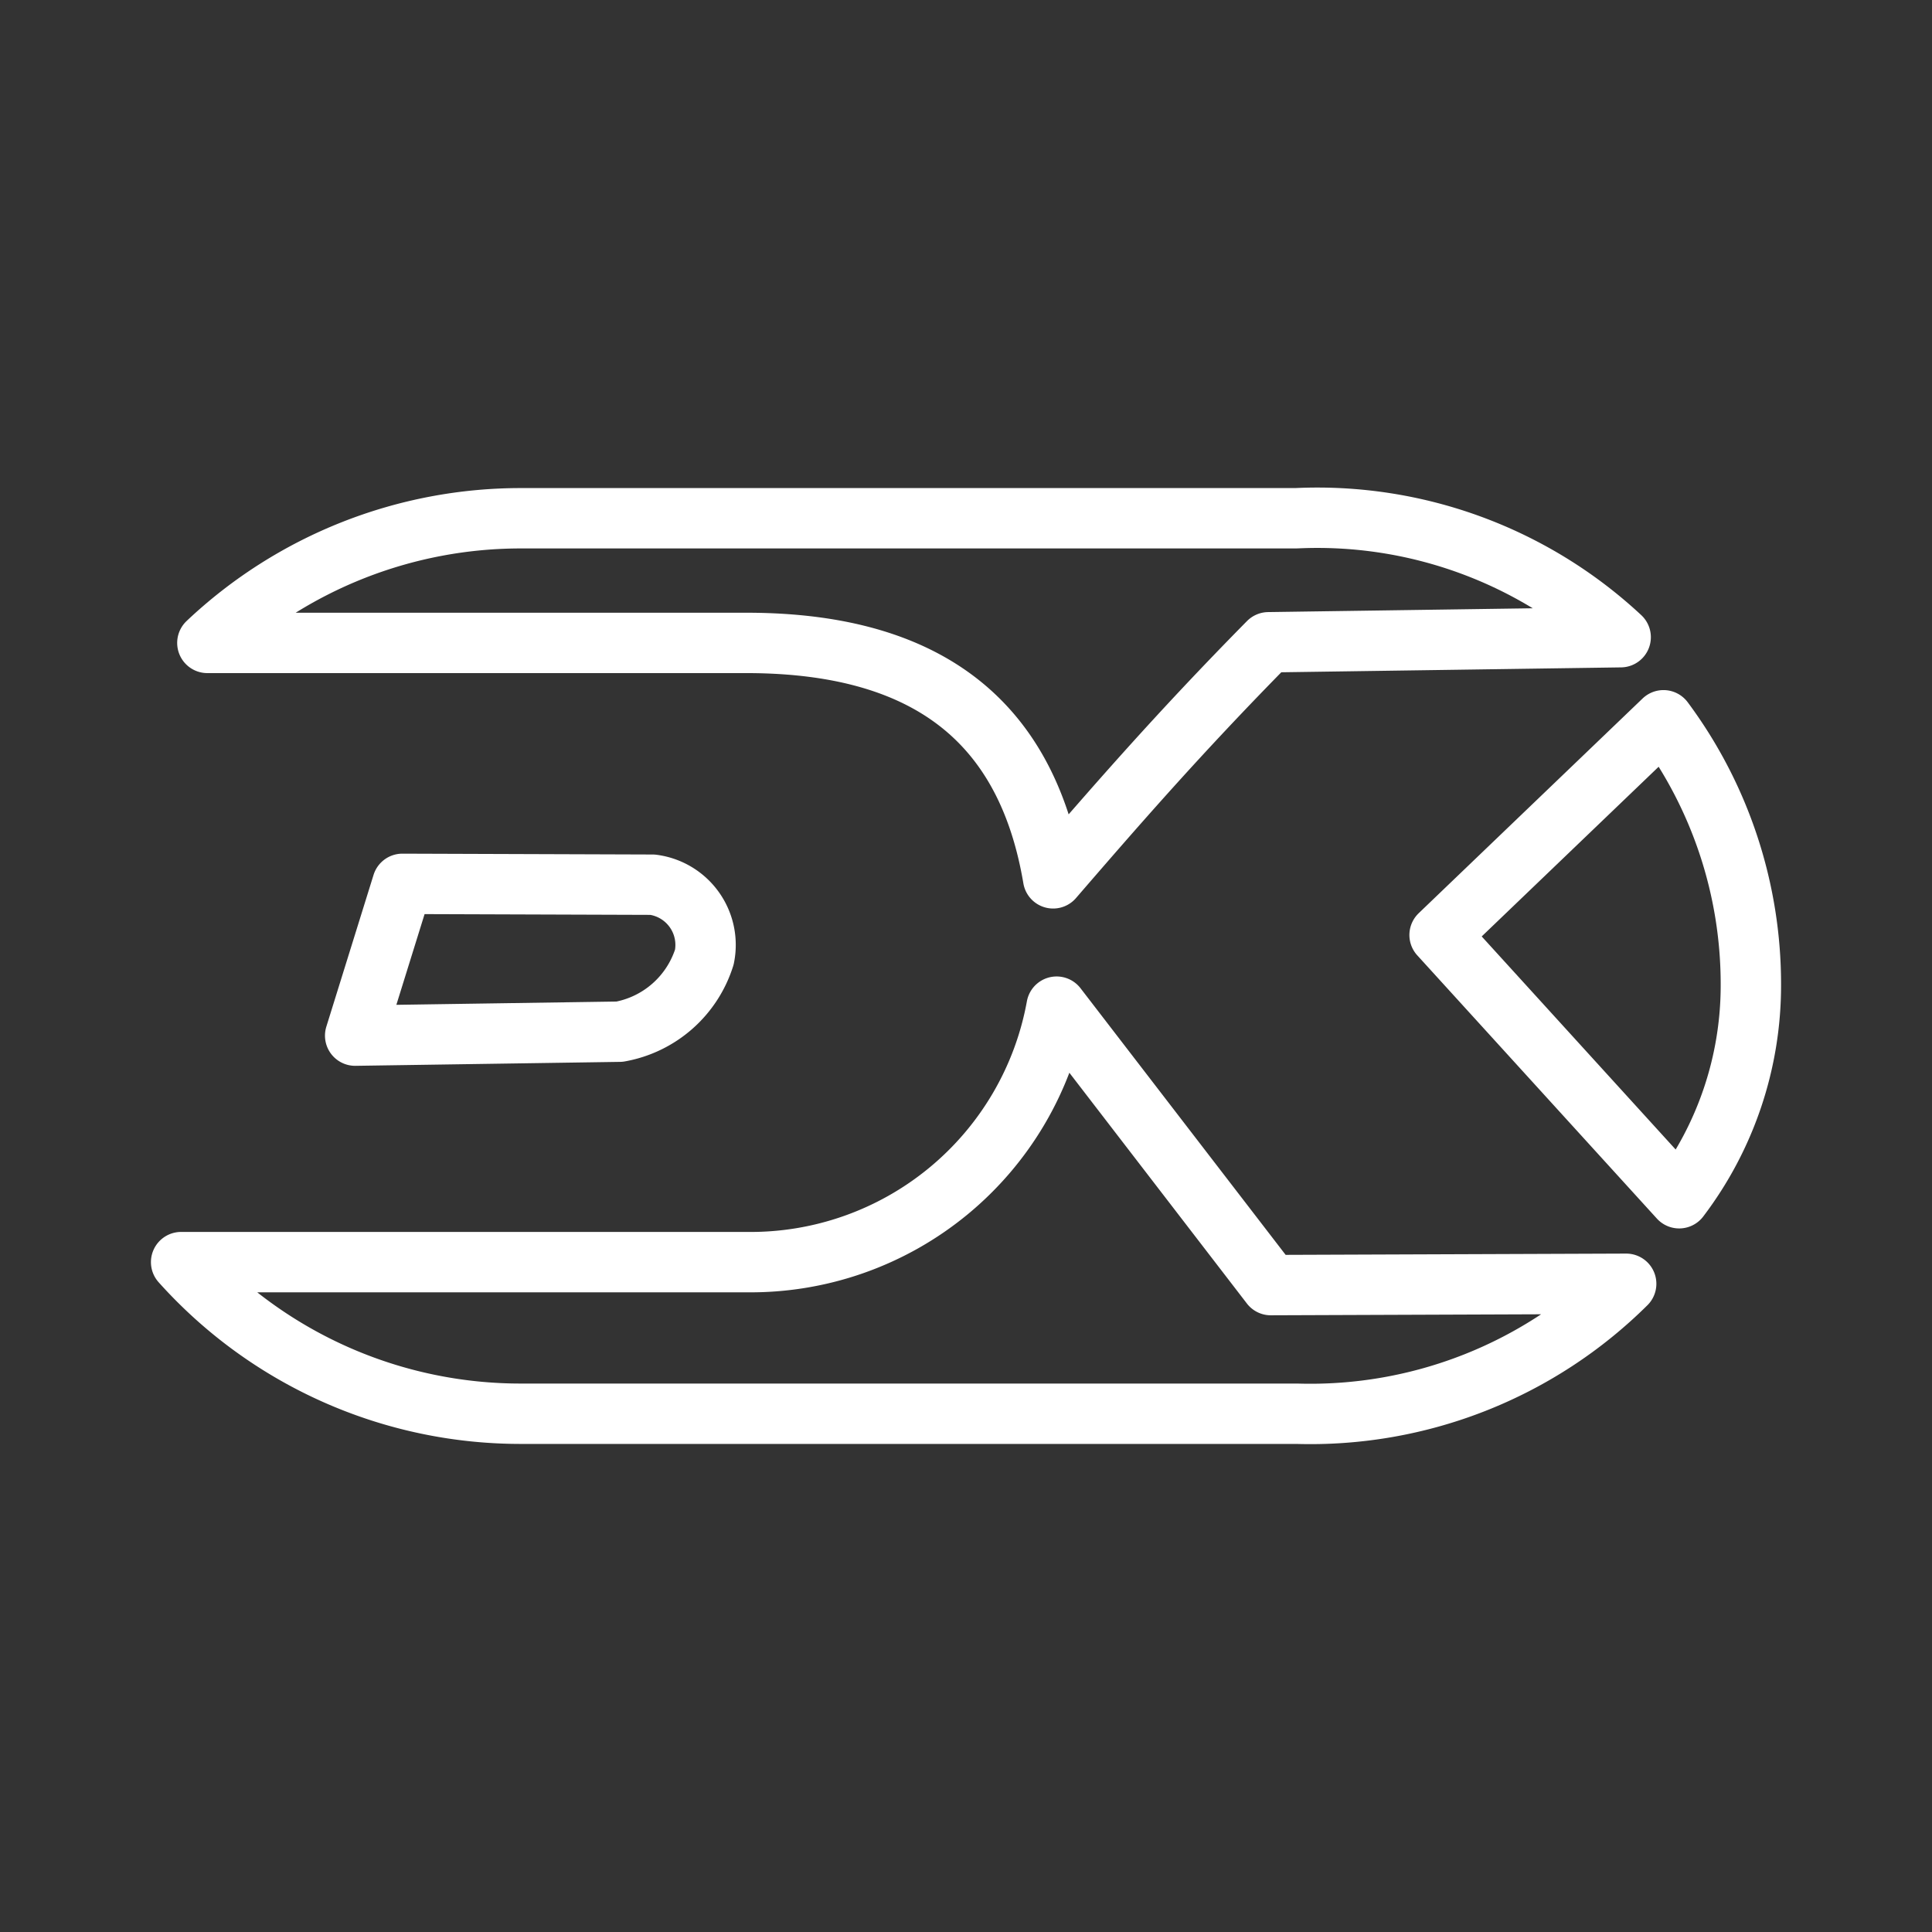 <ns0:svg xmlns:ns0="http://www.w3.org/2000/svg" viewBox="0 0 48 48" style="stroke-width:1.5px"><ns0:rect x="0" y="0" width="48" height="48" fill="#333333" stroke="none"/><ns0:defs style="stroke-width:1.5px"><ns0:style style="stroke-width:1.5px">.a{fill:none;stroke:#fff;stroke-linecap:round;stroke-linejoin:round;}</ns0:style></ns0:defs><ns0:path class="a" d="M12.976,12.876A11.334,11.334,0,0,0,5.152,15.973h13.39c4.781,0,7.009,2.213,7.623,5.849,1.53-1.77,3.097-3.581,5.35-5.865l8.75-.126a11.052,11.052,0,0,0-8.047-2.956Zm28.353,5.019L35.766,23.23l5.953,6.54A8.741,8.741,0,0,0,43.5,24.47,10.986,10.986,0,0,0,41.329,17.895ZM26.251,25.01a7.729,7.729,0,0,1-7.709,6.347H4.5a11.321,11.321,0,0,0,8.476,3.767H32.218a11.141,11.141,0,0,0,8.184-3.229l-8.829.033Z" style="stroke-width:1.5px" /><ns0:path class="a" d="M9.997,21.959,8.824,25.73l6.569-.098a2.708,2.708,0,0,0,2.106-1.853,1.508,1.508,0,0,0-1.286-1.799Z" style="stroke-width:1.5px" /></ns0:svg>